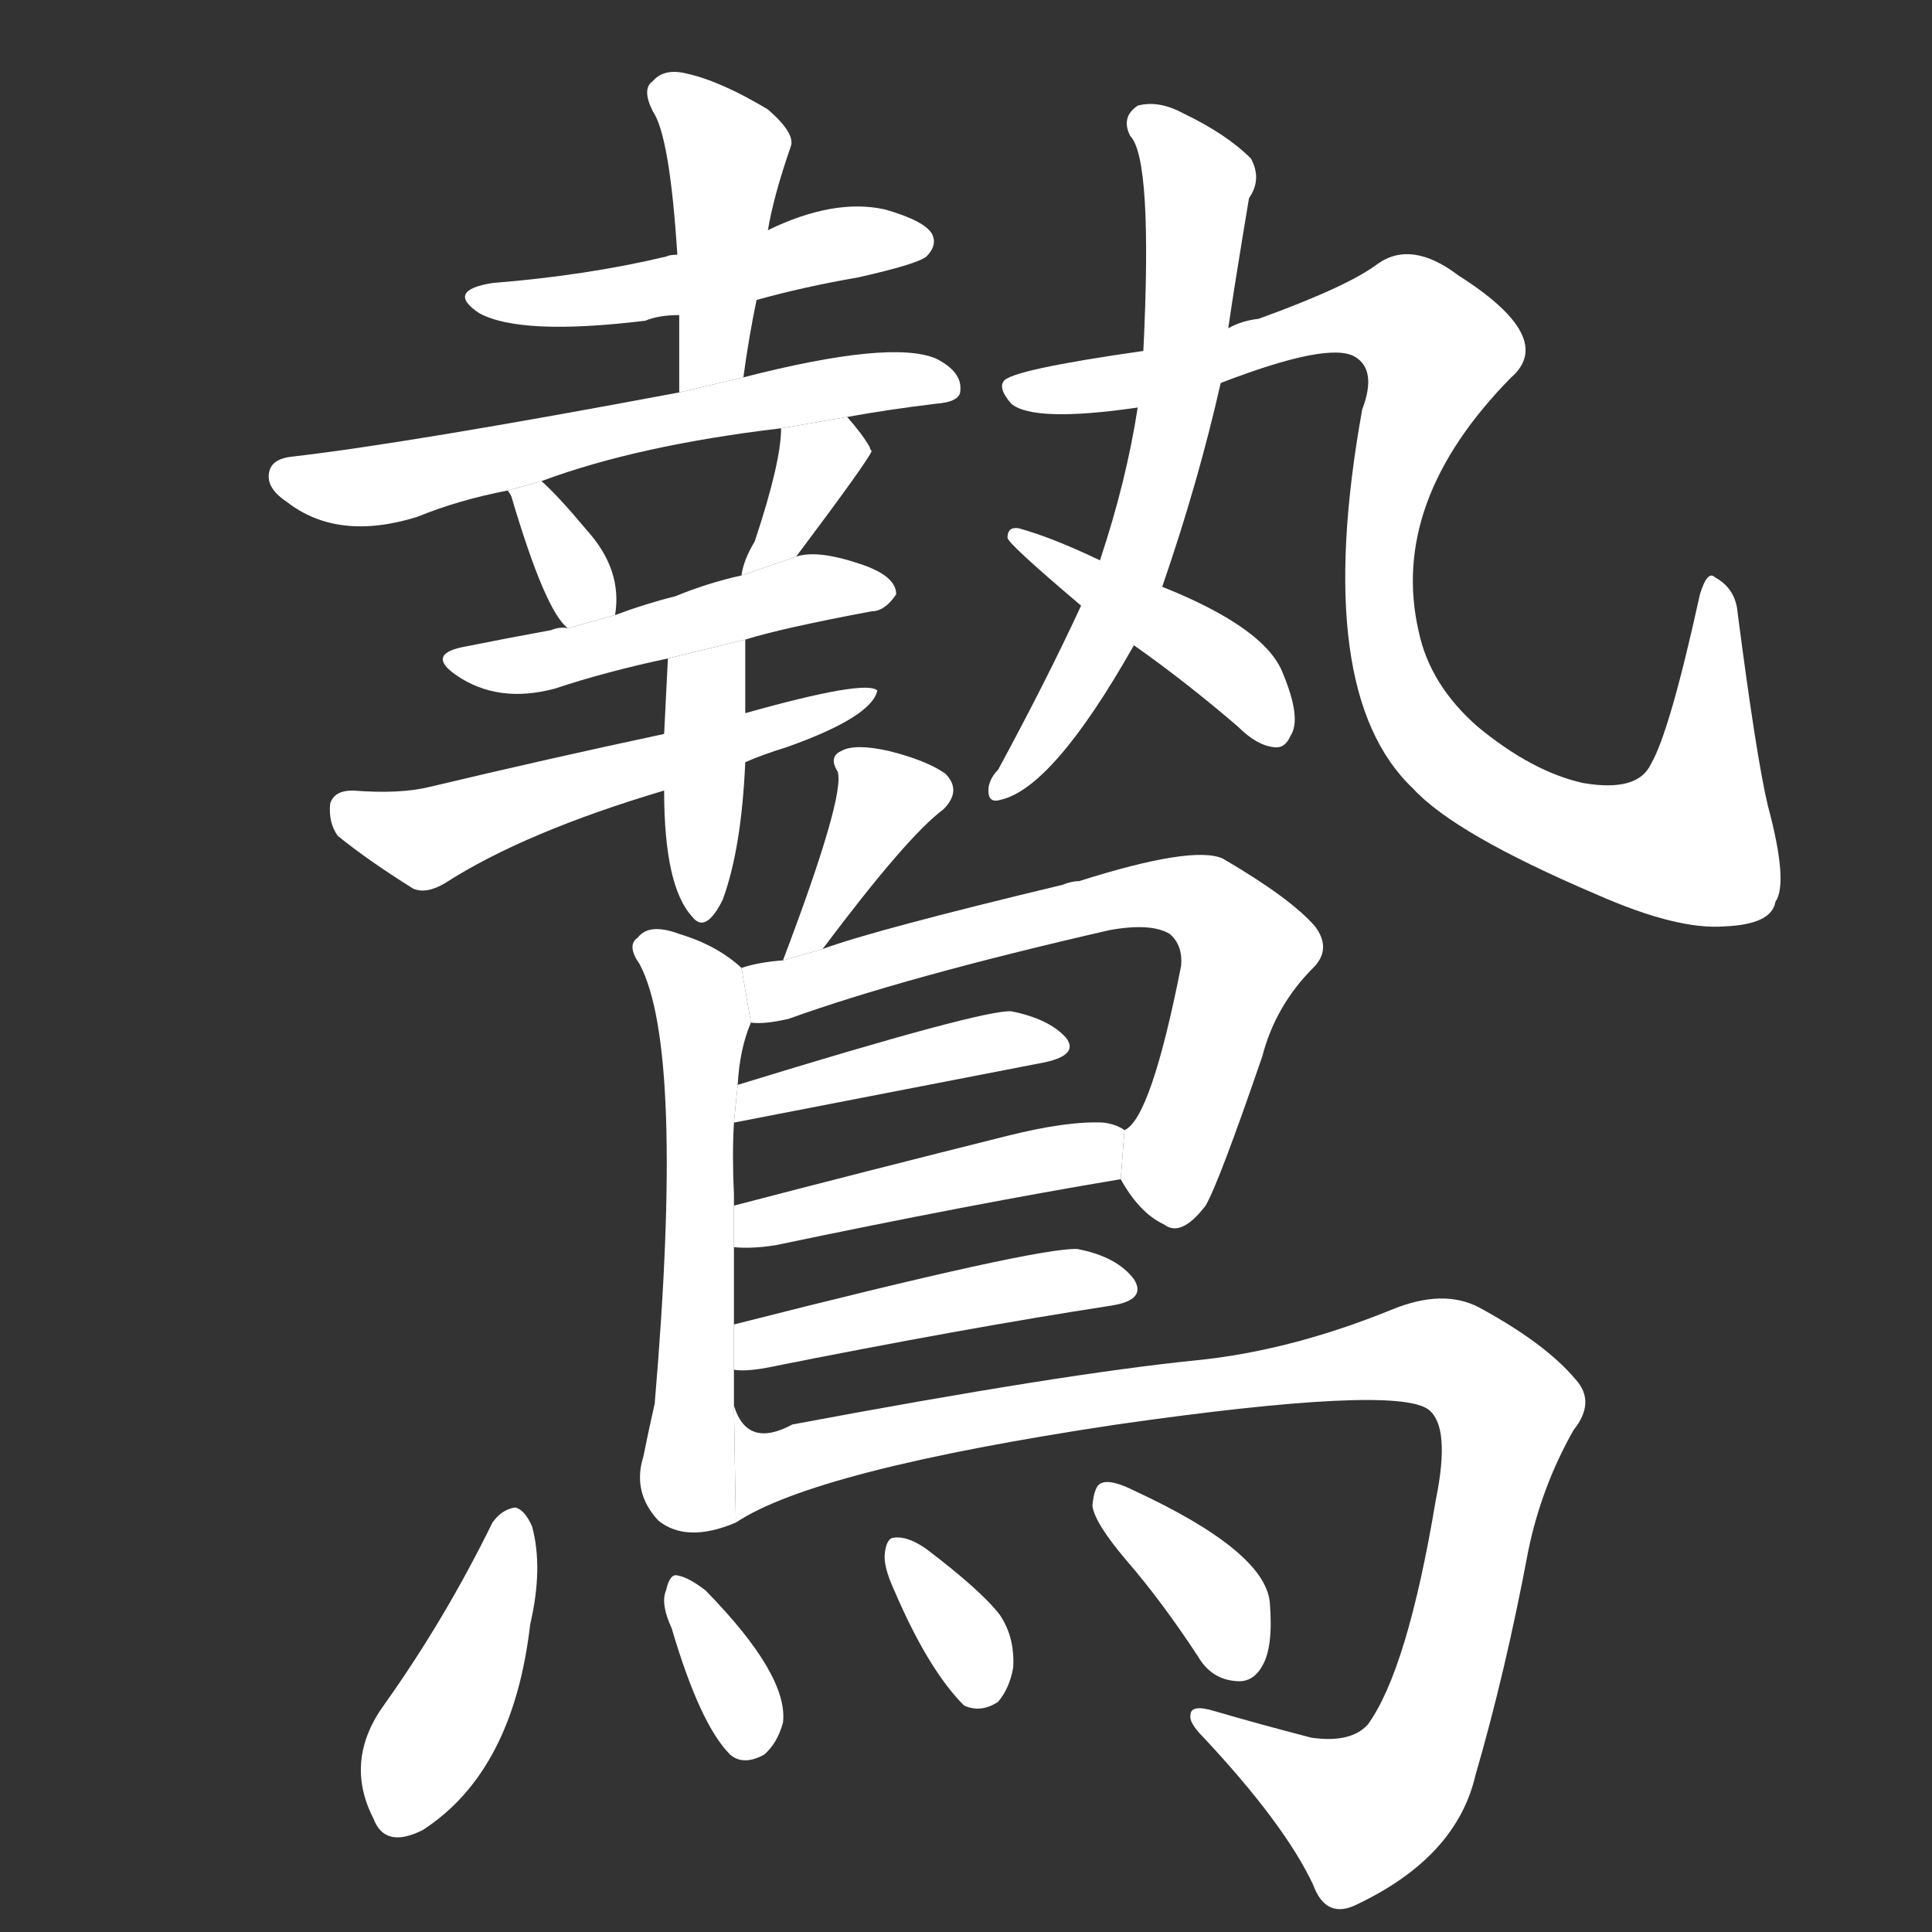 <!-- u9dd9_zhi4_trad_hawk_vulture -->
<!-- 9DD9 -->
<!--  -->
<!--  -->
<svg viewBox="0 0 1024 1024">
  <rect x="0" y="0" width="1024" height="1024" fill="#333333" stroke="none"/>
  <g transform="scale(1, -1) translate(0, -900)">
    <path fill="#FFFFFF" d="M 401 741 Q 426 748 455 753 Q 486 760 491 764 Q 497 770 494 776 Q 490 783 469 789 Q 442 795 407 778 L 359 765 Q 355 765 353 764 Q 311 754 261 750 Q 236 746 254 734 Q 276 722 342 730 Q 349 733 360 733 L 401 741 Z"></path>
    <path fill="#FFFFFF" d="M 394 700 Q 397 722 401 741 L 407 778 Q 410 796 419 822 Q 422 829 407 842 Q 382 857 364 861 Q 352 864 346 857 Q 340 853 346 841 Q 355 828 359 765 L 360 733 Q 360 714 360 692 L 394 700 Z"></path>
    <path fill="#FFFFFF" d="M 449 679 Q 471 683 496 686 Q 509 687 509 693 Q 510 703 496 710 Q 472 720 394 700 L 360 692 Q 216 665 155 658 Q 145 657 143 651 Q 140 642 152 634 Q 179 613 221 626 Q 243 635 269 640 L 287 645 Q 338 664 414 673 L 449 679 Z"></path>
    <path fill="#FFFFFF" d="M 269 640 Q 270 639 271 637 Q 289 576 301 567 L 326 574 Q 330 598 311 619 Q 296 637 287 645 L 269 640 Z"></path>
    <path fill="#FFFFFF" d="M 422 605 Q 461 657 462 661 Q 461 662 461 663 Q 457 670 449 679 L 414 673 Q 414 655 400 613 Q 394 603 393 595 L 422 605 Z"></path>
    <path fill="#FFFFFF" d="M 395 561 Q 414 567 462 576 Q 469 576 475 585 Q 475 594 459 600 Q 434 609 422 605 L 393 595 Q 375 591 358 584 Q 342 580 326 574 L 301 567 Q 297 568 292 566 Q 270 562 245 557 Q 226 553 242 542 Q 264 527 294 535 Q 321 544 354 551 L 395 561 Z"></path>
    <path fill="#FFFFFF" d="M 395 496 Q 404 500 417 504 Q 462 520 465 534 Q 459 540 395 522 L 352 511 Q 291 498 228 483 Q 212 479 187 481 Q 177 481 175 474 Q 174 464 179 457 Q 195 444 219 429 Q 226 426 236 432 Q 278 459 352 481 L 395 496 Z"></path>
    <path fill="#FFFFFF" d="M 395 522 Q 395 541 395 561 L 354 551 Q 353 532 352 511 L 352 481 Q 352 430 367 414 Q 374 405 383 423 Q 393 450 395 496 L 395 522 Z"></path>
    <path fill="#FFFFFF" d="M 573 579 Q 555 540 529 492 Q 525 488 524 483 Q 523 474 530 476 Q 558 482 601 558 L 616 589 Q 635 644 647 697 L 651 726 Q 654 747 662 795 Q 669 805 663 816 Q 650 829 627 840 Q 614 847 603 844 Q 594 838 599 828 Q 611 816 606 714 L 603 684 Q 597 645 583 603 L 573 579 Z"></path>
    <path fill="#FFFFFF" d="M 647 697 Q 704 719 718 711 Q 730 704 722 683 Q 695 533 749 482 Q 771 458 846 426 Q 889 407 914 409 Q 939 410 941 422 Q 948 432 937 473 Q 931 498 921 575 Q 920 588 909 594 Q 905 598 901 585 Q 885 512 875 495 Q 868 480 839 485 Q 812 491 783 515 Q 758 537 752 565 Q 736 634 801 700 Q 825 721 773 754 Q 748 773 730 760 Q 714 748 667 731 Q 658 730 651 726 L 606 714 Q 536 704 532 698 Q 529 694 536 686 Q 548 676 603 684 L 647 697 Z"></path>
    <path fill="#FFFFFF" d="M 601 558 Q 628 539 656 515 Q 666 505 675 504 Q 681 503 684 510 Q 690 519 680 543 Q 671 567 616 589 L 583 603 Q 558 615 540 620 Q 534 621 534 615 Q 534 612 573 579 L 601 558 Z"></path>
    <path fill="#FFFFFF" d="M 436 397 Q 481 457 500 471 Q 510 481 501 490 Q 491 497 471 502 Q 453 506 446 502 Q 439 499 444 491 Q 448 478 415 391 L 436 397 Z"></path>
    <path fill="#FFFFFF" d="M 389 198 Q 389 219 389 239 L 389 261 L 389 267 Q 388 288 389 305 L 391 325 Q 392 344 398 358 L 393 387 Q 380 399 360 405 Q 344 411 338 403 Q 332 399 339 389 Q 363 344 347 156 Q 344 143 341 128 Q 335 109 349 94 Q 364 82 390 93 L 389 155 Q 389 165 389 174 L 389 198 Z"></path>
    <path fill="#FFFFFF" d="M 594 275 Q 604 257 617 251 Q 626 244 639 261 Q 646 273 669 340 Q 676 367 696 387 Q 706 397 697 409 Q 684 424 648 445 Q 632 452 572 433 Q 568 433 563 431 Q 463 407 436 397 L 415 391 Q 402 390 393 387 L 398 358 Q 405 357 418 360 Q 479 382 588 407 Q 610 411 620 405 Q 627 399 626 388 Q 610 307 596 301 L 594 275 Z"></path>
    <path fill="#FFFFFF" d="M 389 305 L 554 337 Q 572 341 565 350 Q 556 360 536 364 Q 521 365 391 325 L 389 305 Z"></path>
    <path fill="#FFFFFF" d="M 389 239 Q 398 238 411 240 Q 516 262 594 275 L 596 301 Q 592 304 585 305 Q 566 306 534 298 Q 458 279 389 261 L 389 239 Z"></path>
    <path fill="#FFFFFF" d="M 389 174 Q 395 173 406 175 Q 511 196 589 208 Q 608 211 601 222 Q 592 234 571 238 Q 550 239 389 198 L 389 174 Z"></path>
    <path fill="#FFFFFF" d="M 390 93 Q 432 121 592 145 Q 739 166 757 153 Q 769 144 761 105 Q 746 15 725 -14 Q 716 -24 695 -21 Q 668 -14 644 -7 Q 631 -3 631 -9 Q 630 -13 638 -21 Q 681 -67 696 -99 Q 703 -118 720 -109 Q 772 -84 782 -41 Q 798 14 810 78 Q 817 112 834 142 Q 846 157 835 169 Q 819 188 784 207 Q 765 217 738 206 Q 684 184 634 179 Q 564 172 420 145 Q 396 132 389 155 L 390 93 Z"></path>
    <path fill="#FFFFFF" d="M 261 93 Q 236 42 204 -3 Q 182 -33 198 -64 Q 204 -80 224 -70 Q 272 -39 281 39 Q 288 69 282 91 Q 278 100 273 101 Q 266 100 261 93 Z"></path>
    <path fill="#FFFFFF" d="M 356 37 Q 371 -14 387 -30 Q 394 -36 405 -30 Q 412 -24 415 -13 Q 418 12 374 57 Q 365 64 359 65 Q 355 66 353 57 Q 350 50 356 37 Z"></path>
    <path fill="#FFFFFF" d="M 474 57 Q 492 15 511 -4 Q 520 -8 529 -2 Q 535 5 537 16 Q 538 32 530 44 Q 520 57 491 79 Q 481 86 474 85 Q 470 85 469 77 Q 468 70 474 57 Z"></path>
    <path fill="#FFFFFF" d="M 597 73 Q 616 51 635 22 Q 642 10 655 9 Q 664 8 669 17 Q 675 27 673 51 Q 670 78 601 110 Q 589 116 584 114 Q 580 113 579 102 Q 580 93 597 73 Z"></path>
  </g>
</svg>
